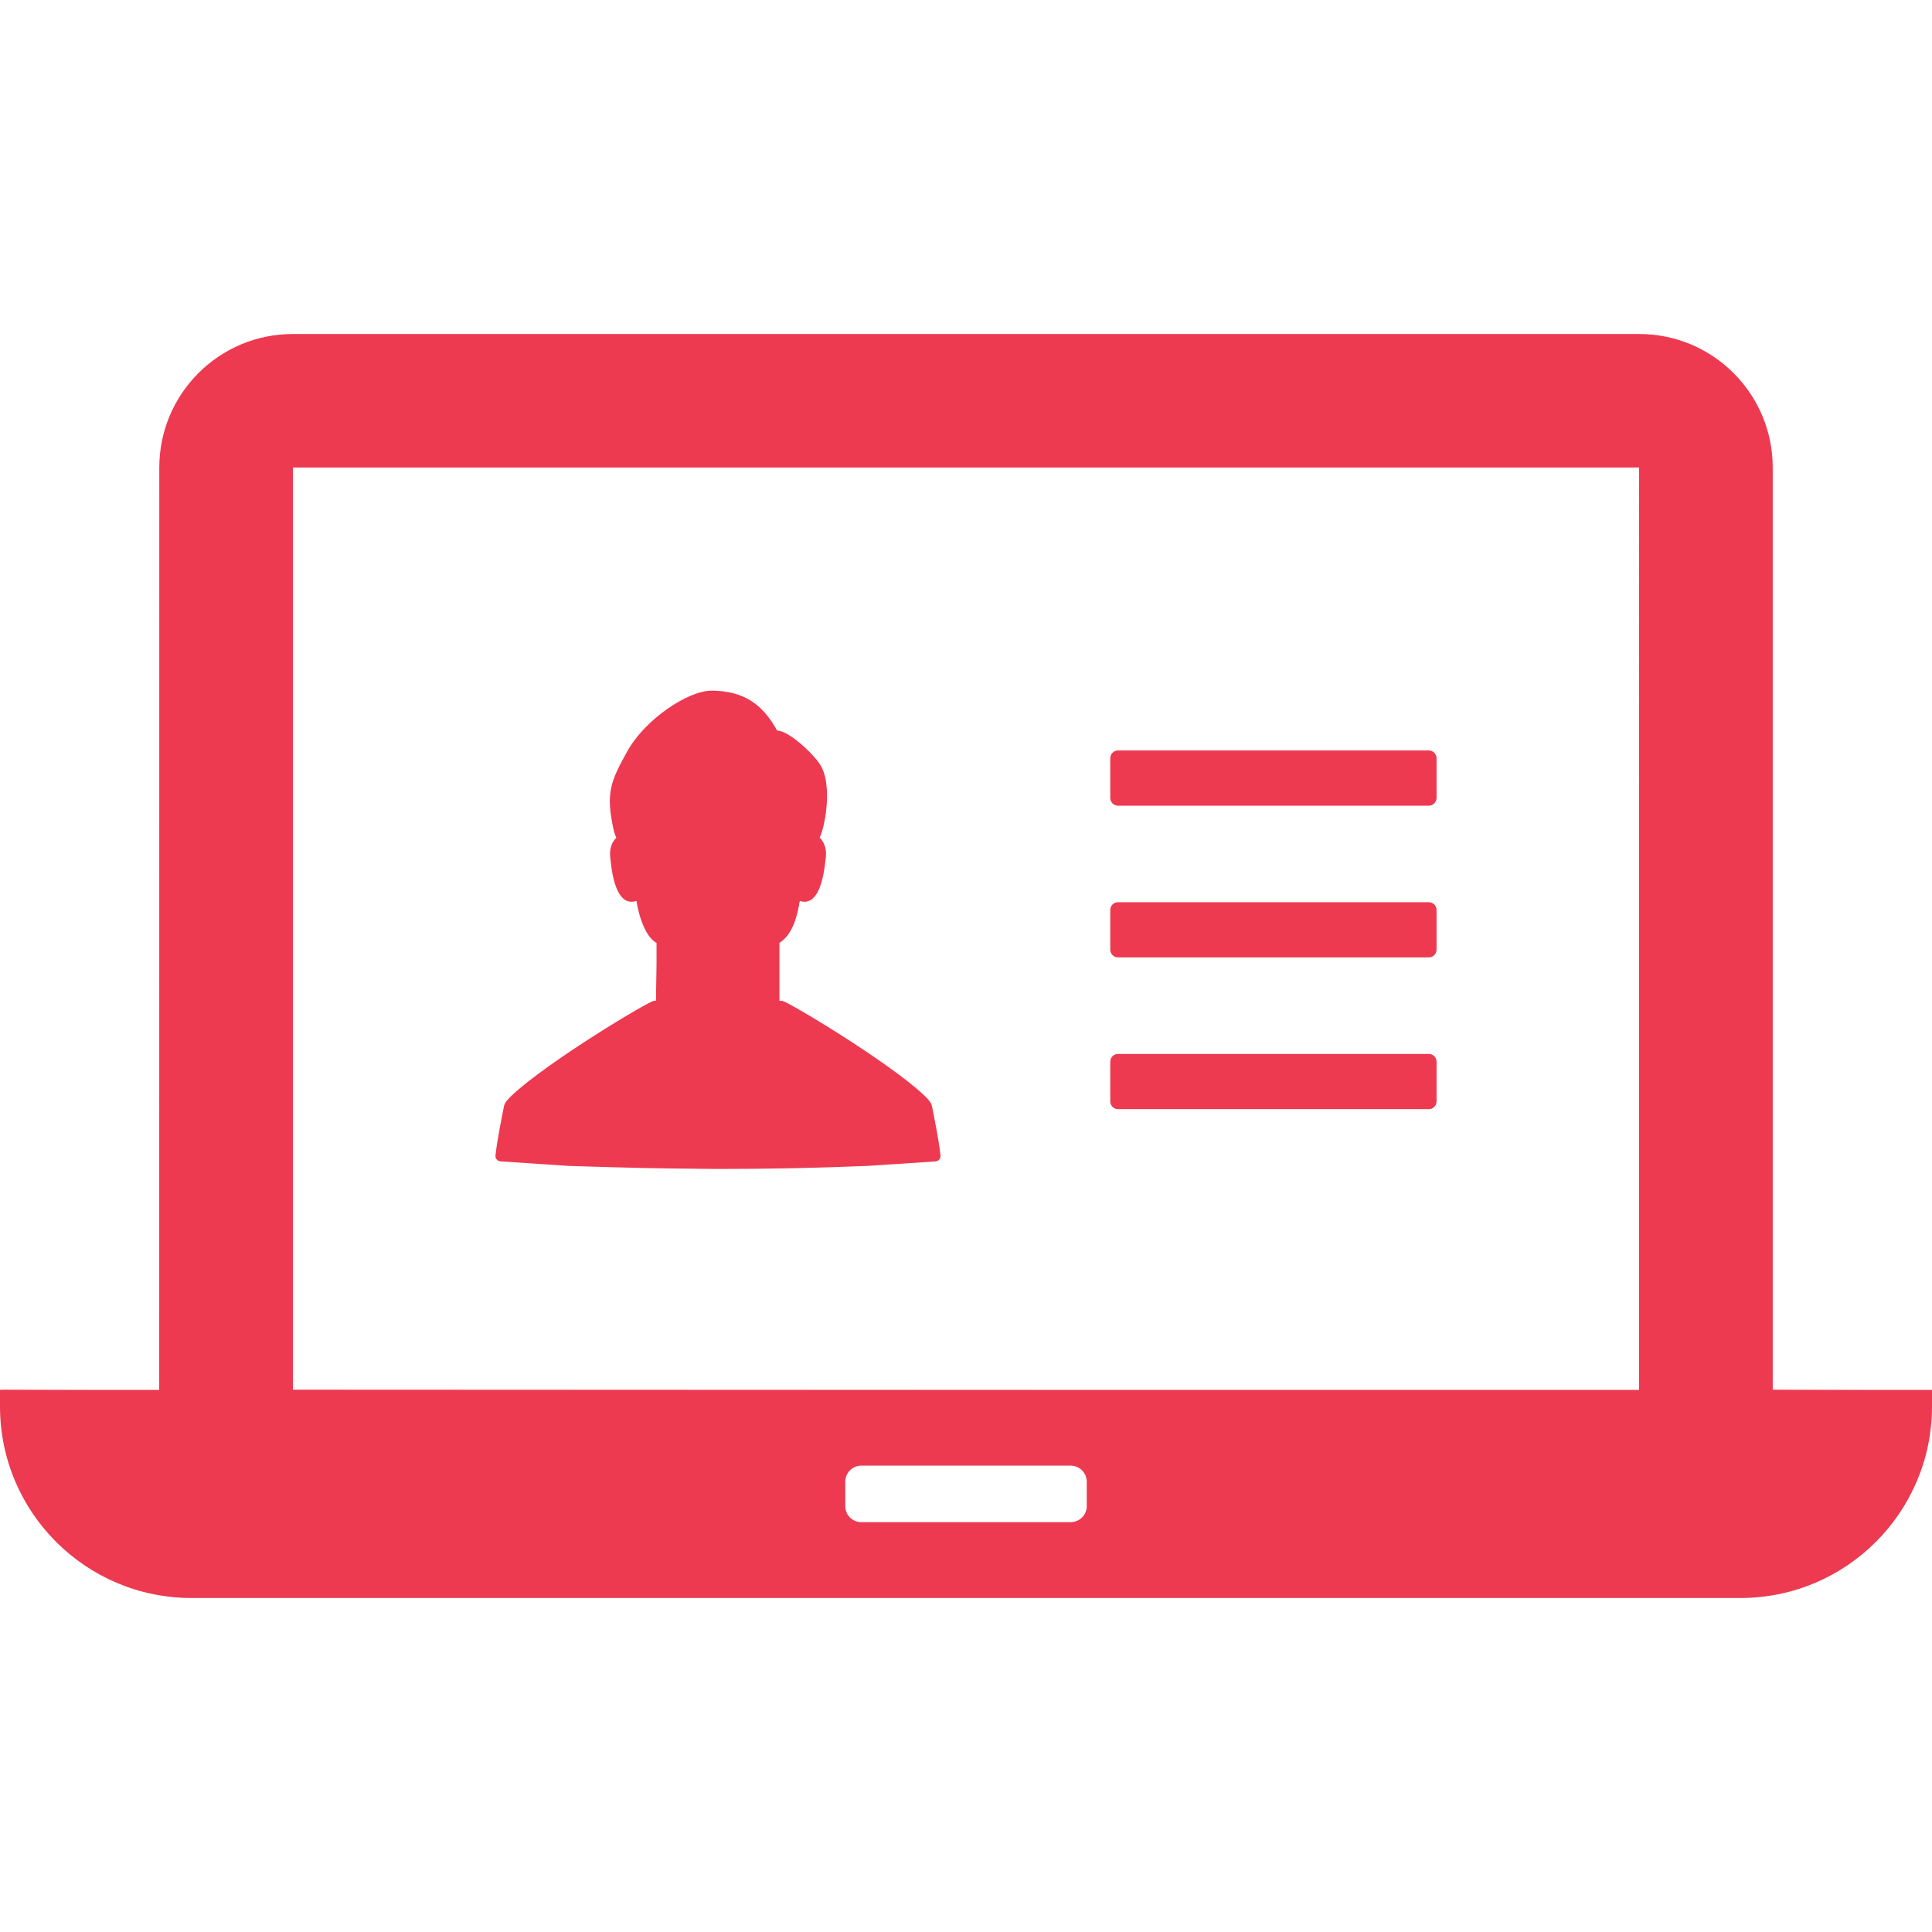 <?xml version="1.0" encoding="utf-8"?>
<!-- Generator: Adobe Illustrator 19.1.1, SVG Export Plug-In . SVG Version: 6.00 Build 0)  -->
<svg version="1.1" id="_x31_0" xmlns="http://www.w3.org/2000/svg" xmlns:xlink="http://www.w3.org/1999/xlink" x="0px" y="0px"
	 viewBox="0 0 512 512" style="enable-background:new 0 0 512 512;" xml:space="preserve">
<style type="text/css">
	.st0{fill:#ed3a50;}
</style>
<g>
	<path class="st0" d="M469.789,368.34V123.91c0-19.554-15.851-35.398-35.406-35.398H77.617c-19.554,0-35.402,15.844-35.402,35.398
		v244.43H0v4.383c0,28.023,22.715,50.766,50.766,50.766h410.446c28.05,0,50.789-22.742,50.789-50.766v-4.383H469.789z M288,399.136
		c0,2.375-1.906,4.25-4.274,4.25H228.25c-2.344,0-4.25-1.875-4.25-4.25v-6.453c0-2.367,1.906-4.274,4.25-4.274h55.476
		c2.367,0,4.274,1.906,4.274,4.274V399.136z M434.383,368.34H77.617V123.91h356.766V368.34z"/>
	<path class="st0" d="M50.766,423.329c-27.904,0-50.606-22.702-50.606-50.606v-4.383l42.055,0.161l0.16-244.59
		c0-19.43,15.81-35.238,35.242-35.238h356.766c19.434,0,35.246,15.809,35.246,35.238v244.43L512,368.501l-0.16,4.222
		c0,27.904-22.712,50.606-50.629,50.606H50.766z M228.25,388.251c-2.432,0-4.41,1.988-4.41,4.434v6.453
		c0,2.432,1.978,4.41,4.41,4.41h55.476c2.486,0,4.434-1.938,4.434-4.41v-6.453c0-2.446-1.989-4.434-4.434-4.434H228.25z
		 M77.457,368.34l356.926,0.161l0.16-244.59l-357.086-0.16V368.34z"/>
	<path class="st0" d="M132.65,307.773l17.83,1.193c2.681,0.109,5.364,0.16,8.046,0.246c1.31,0.044,2.617,0.084,3.925,0.122
		c5.272,0.152,10.539,0.26,15.811,0.327c1.508,0.019,3.01,0.034,4.512,0.047c2.546,0.02,5.096,0.079,7.642,0.079
		c13.218,0,26.438-0.259,39.634-0.822l17.829-1.172c0.825-0.042,1.453-0.757,1.365-1.558c-0.41-3.901-1.538-9.422-2.275-13.172
		c-0.13-0.736-0.931-1.733-2.21-2.926c-9.513-8.883-35.575-24.483-37.419-24.896h-0.627h-0.151v-15.362
		c0.189-0.107,0.338-0.265,0.514-0.39c0.106-0.077,0.211-0.158,0.321-0.245c3.29-2.665,4.199-8.371,4.456-10.21
		c0.016-0.095,0.038-0.173,0.051-0.27c0.451,0.15,0.902,0.214,1.29,0.214c4.657,0,5.394-9.489,5.676-12.003
		c0.262-2.514-0.844-4.291-1.646-4.963c0.196-0.412,0.41-0.997,0.627-1.712c0.542-1.775,1.042-4.334,1.235-7.043
		c0.283-3.964-0.063-8.277-1.949-10.941c-0.65-0.934-1.669-2.103-2.84-3.273c-2.709-2.689-6.261-5.418-8.342-5.418
		c-3.379-6.066-7.693-10.011-15.667-10.533c-0.477-0.042-0.974-0.042-1.495-0.064h-0.108c-6.63,0-17.898,7.867-22.406,16.014
		c-4.506,8.126-5.85,11.072-3.575,21.257c0.218,0.715,0.434,1.3,0.651,1.712c-0.804,0.672-1.907,2.45-1.648,4.963
		c0.259,2.514,0.997,12.003,5.654,12.003c0.413,0,0.846-0.063,1.322-0.215c0.109,0.823,0.521,3.098,1.365,5.416
		c0.847,2.342,2.104,4.702,3.945,5.7v5.283l-0.148,9.904l-0.003,0.175h-0.002h-0.626c-1.821,0.413-27.862,16.013-37.396,24.896
		c-1.302,1.194-2.082,2.19-2.233,2.926c-0.736,3.75-1.862,9.25-2.275,13.15C131.22,307.016,131.85,307.73,132.65,307.773z"/>
	<path class="st0" d="M178.264,309.503c-5.271-0.069-10.538-0.176-15.808-0.328l-11.97-0.37l-17.826-1.193
		c-0.346-0.018-0.674-0.18-0.902-0.447c-0.225-0.266-0.33-0.596-0.293-0.934c0.371-3.504,1.337-8.395,2.042-11.965l0.231-1.172
		c0.141-0.684,0.875-1.639,2.185-2.84c9.514-8.863,35.696-24.49,37.322-24.858h0.156l0.601-0.328l0.147-9.904v-5.286
		c-1.602-0.965-2.904-2.854-3.954-5.756c-0.803-2.205-1.23-4.42-1.356-5.382c-0.648,0.01-1.065,0.078-1.482,0.078
		c-4.314,0-5.177-8.656-5.46-11.502c-0.297-2.897,0.842-4.584,1.556-5.182c-0.174-0.603-0.387-1.18-0.6-1.883
		c-2.243-10.038-1.022-12.869,3.562-21.13c4.366-7.893,15.602-15.934,22.266-15.934l1.59,0.064
		c7.07,0.462,11.718,3.588,15.542,10.451c2.22,0.082,5.873,2.975,8.369,5.454c1.162,1.16,2.175,2.322,2.822,3.25
		c2.022,2.858,2.16,7.471,1.921,10.838c-0.177,2.476-0.625,5.031-1.23,7.007c-0.214,0.706-0.426,1.286-0.618,1.692
		c0.757,0.789,1.896,2.478,1.632,5.015c-0.349,3.283-1.256,11.859-5.517,11.859c-0.405,0-0.834-0.07-1.239-0.206
		c-0.934,5.226-2.455,8.722-4.658,10.507l-0.894,0.76v15.362l0.938,0.16c1.596,0.362,27.805,15.977,37.311,24.854
		c1.32,1.232,2.046,2.187,2.161,2.836l0.204,1.037c0.716,3.619,1.696,8.576,2.07,12.125c0.037,0.336-0.066,0.666-0.29,0.928
		c-0.23,0.271-0.566,0.436-0.924,0.454l-17.83,1.171c-12.75,0.546-26.082,0.822-39.623,0.822L178.264,309.503z"/>
	<path class="st0" d="M296.289,213.513h82.354c1.138,0,2.059-0.922,2.059-2.058v-10.514c0-1.137-0.922-2.058-2.059-2.058h-82.354
		c-1.137,0-2.058,0.922-2.058,2.058v10.514C294.23,212.592,295.152,213.513,296.289,213.513z"/>
	<path class="st0" d="M296.289,213.354c-1.046,0-1.898-0.851-1.898-1.898v-10.514c0-1.046,0.852-1.898,1.898-1.898h82.354
		c1.047,0,1.898,0.852,1.898,1.898v10.514c0,1.047-0.851,1.898-1.898,1.898H296.289z"/>
	<path class="st0" d="M296.289,253.724h82.354c1.138,0,2.059-0.922,2.059-2.059v-10.514c0-1.137-0.922-2.058-2.059-2.058h-82.354
		c-1.137,0-2.058,0.922-2.058,2.058v10.514C294.23,252.802,295.152,253.724,296.289,253.724z"/>
	<path class="st0" d="M296.289,253.564c-1.046,0-1.898-0.852-1.898-1.898v-10.514c0-1.046,0.852-1.898,1.898-1.898h82.354
		c1.047,0,1.898,0.852,1.898,1.898v10.514c0,1.046-0.851,1.898-1.898,1.898H296.289z"/>
	<path class="st0" d="M296.289,293.935h82.354c1.138,0,2.059-0.922,2.059-2.059v-10.514c0-1.137-0.922-2.059-2.059-2.059h-82.354
		c-1.137,0-2.058,0.922-2.058,2.059v10.514C294.23,293.012,295.152,293.935,296.289,293.935z"/>
	<path class="st0" d="M296.289,293.774c-1.046,0-1.898-0.851-1.898-1.898v-10.514c0-1.046,0.852-1.898,1.898-1.898h82.354
		c1.047,0,1.898,0.852,1.898,1.898v10.514c0,1.047-0.851,1.898-1.898,1.898H296.289z"/>
</g>
</svg>
